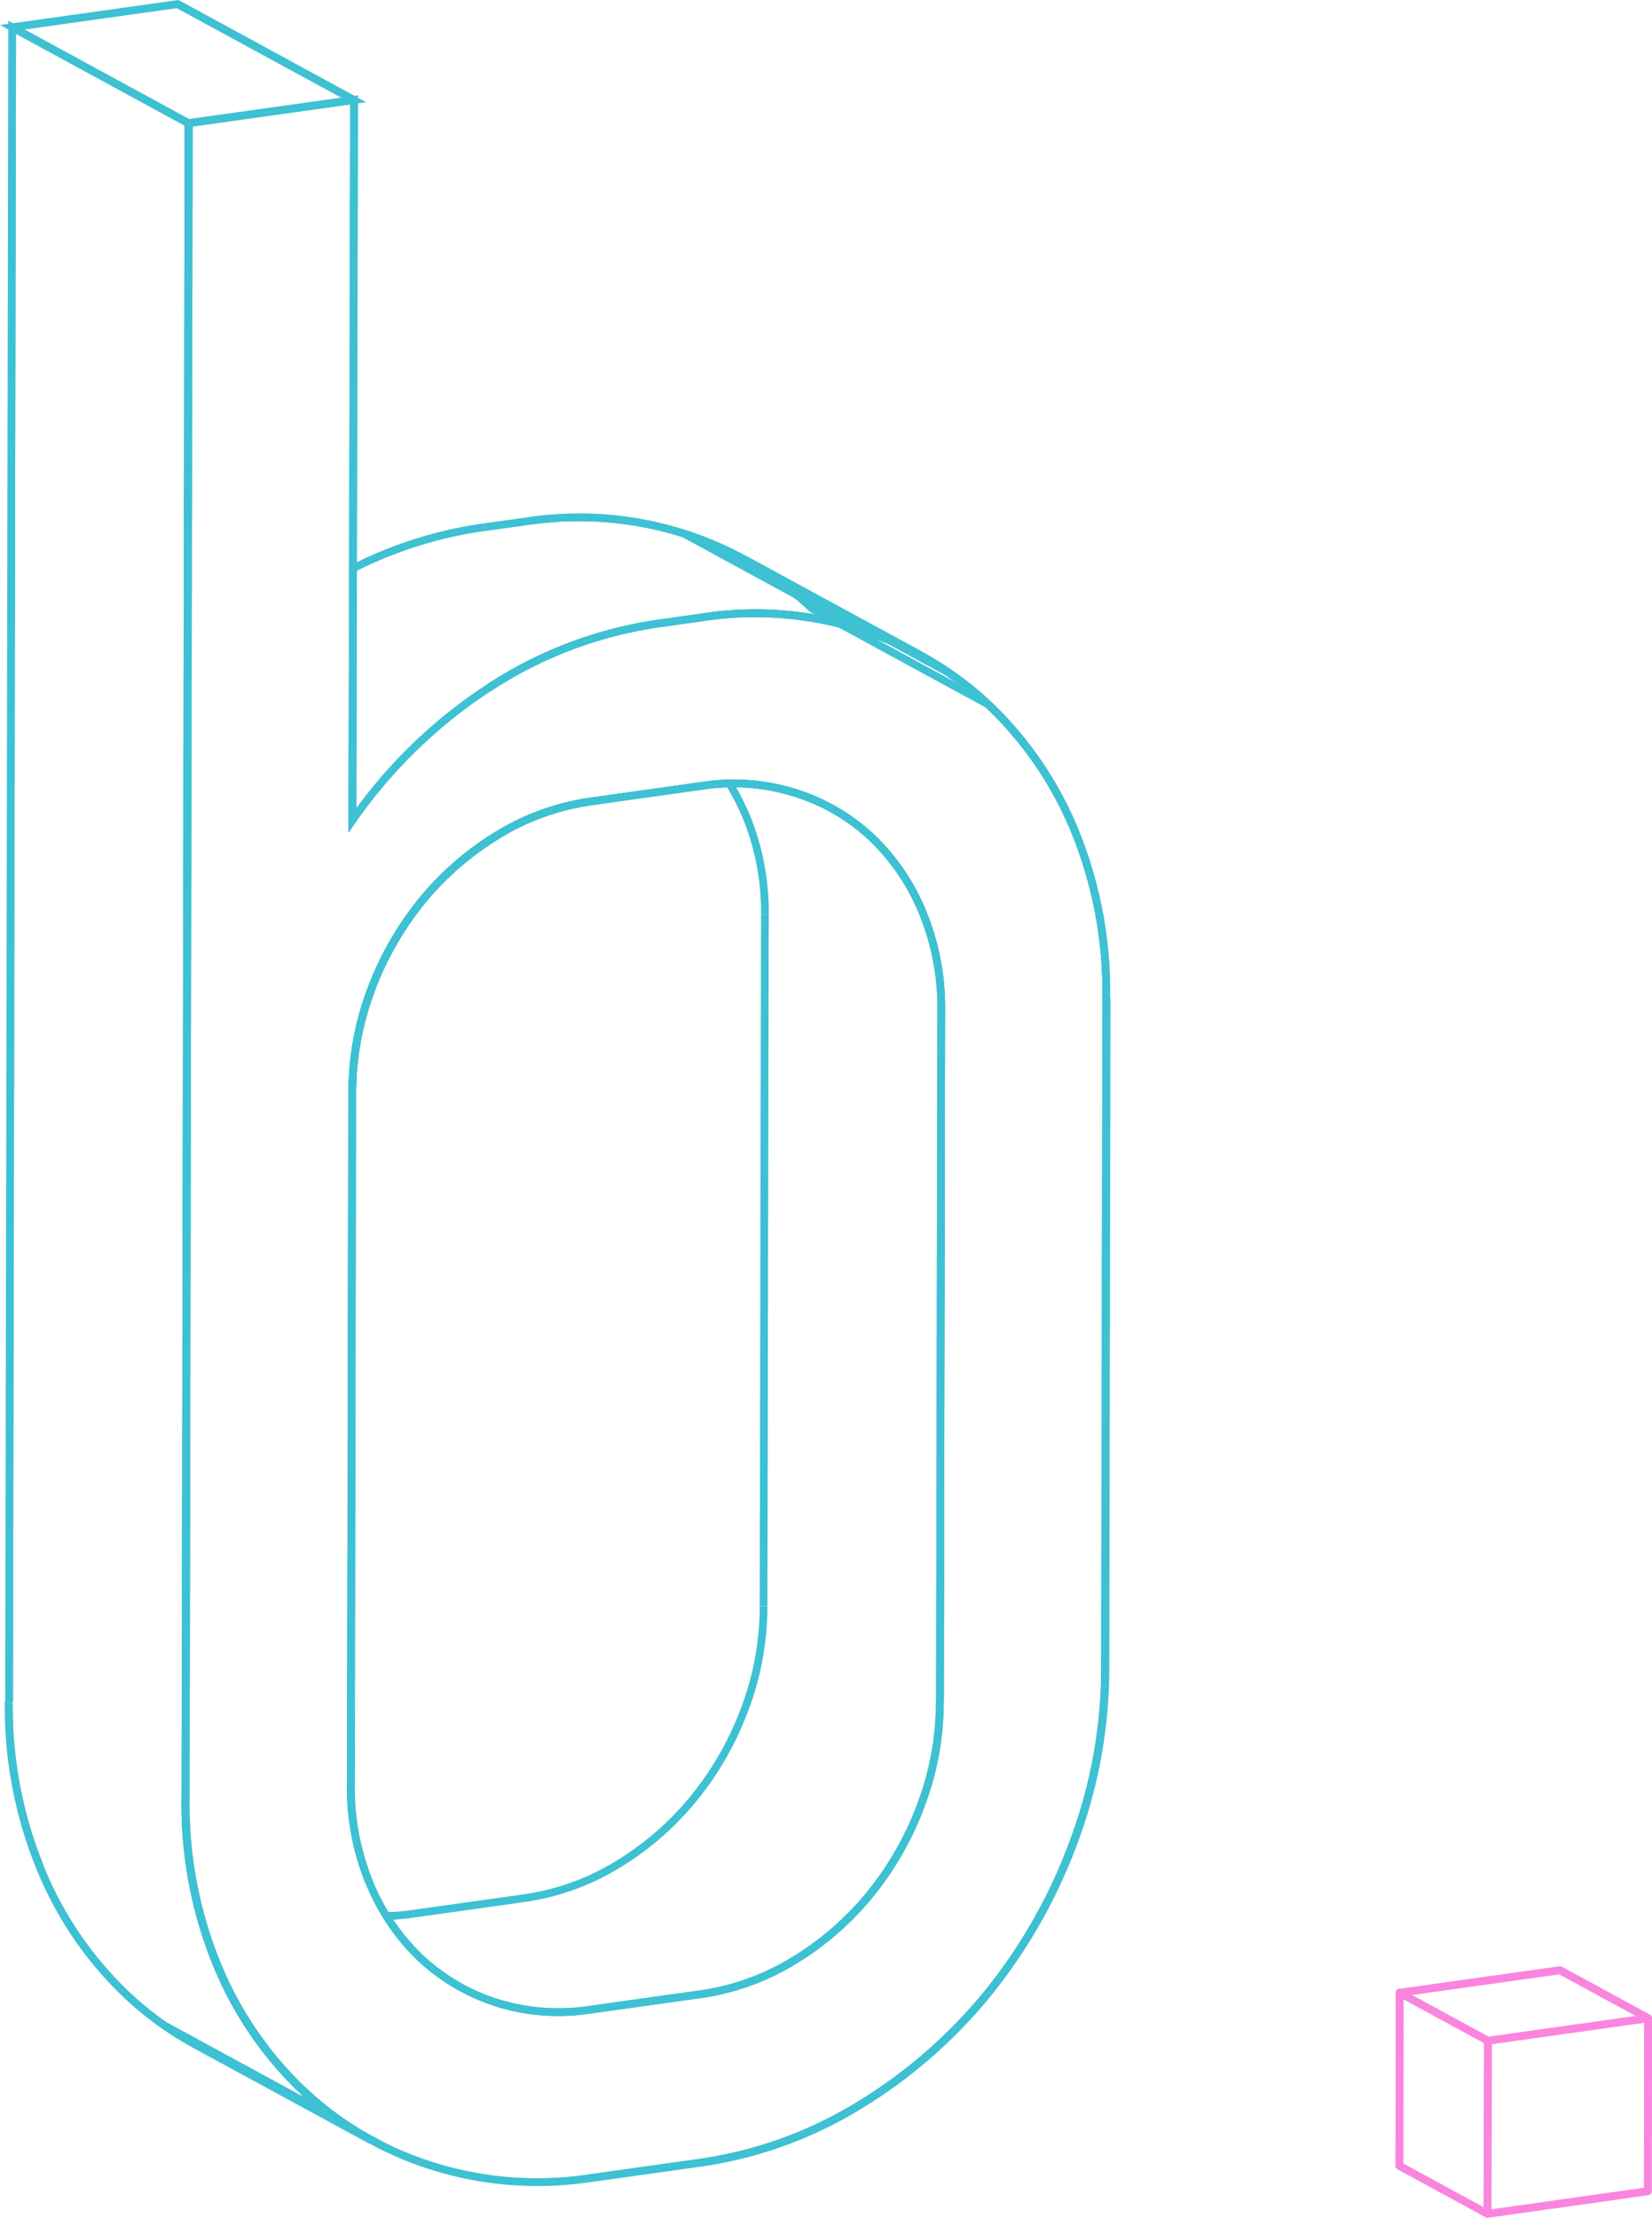 <svg id="Groupe_2" data-name="Groupe 2" xmlns="http://www.w3.org/2000/svg" xmlns:xlink="http://www.w3.org/1999/xlink" viewBox="0 0 213.5 286.48"><defs><style>.cls-1,.cls-2,.cls-3,.cls-30,.cls-4,.cls-5,.cls-6,.cls-7,.cls-8{fill:none;}.cls-1,.cls-2,.cls-3,.cls-4,.cls-5,.cls-6,.cls-8{stroke:#3dc1d3;stroke-miterlimit:10;}.cls-2{clip-path:url(#clip-path);}.cls-3{clip-path:url(#clip-path-2);}.cls-4{clip-path:url(#clip-path-3);}.cls-5{clip-path:url(#clip-path-4);}.cls-6{clip-path:url(#clip-path-5);}.cls-30,.cls-7{stroke:#f985de;stroke-linecap:round;stroke-linejoin:round;}.cls-8{clip-path:url(#clip-path-6);}.cls-9{isolation:isolate;}.cls-10{clip-path:url(#clip-path-7);}.cls-11{clip-path:url(#clip-path-8);}.cls-12{clip-path:url(#clip-path-9);}.cls-13{clip-path:url(#clip-path-10);}.cls-14{clip-path:url(#clip-path-11);}.cls-15{clip-path:url(#clip-path-12);}.cls-16{clip-path:url(#clip-path-13);}.cls-17{clip-path:url(#clip-path-14);}.cls-18{clip-path:url(#clip-path-15);}.cls-19{clip-path:url(#clip-path-16);}.cls-20{clip-path:url(#clip-path-17);}.cls-21{clip-path:url(#clip-path-18);}.cls-22{clip-path:url(#clip-path-19);}.cls-23{clip-path:url(#clip-path-20);}.cls-24{clip-path:url(#clip-path-21);}.cls-25{clip-path:url(#clip-path-22);}.cls-26{clip-path:url(#clip-path-23);}.cls-27{clip-path:url(#clip-path-24);}.cls-28{clip-path:url(#clip-path-25);}.cls-29{clip-path:url(#clip-path-26);}.cls-30{stroke-width:0.25px;}.cls-31{clip-path:url(#clip-path-27);}.cls-32{clip-path:url(#clip-path-28);}.cls-33{clip-path:url(#clip-path-29);}.cls-34{clip-path:url(#clip-path-30);}</style><clipPath id="clip-path"><line class="cls-1" x1="476.27" y1="384.94" x2="470.88" y2="385.7"/></clipPath><clipPath id="clip-path-2"><line class="cls-1" x1="507.11" y1="435.76" x2="506.94" y2="525.07"/></clipPath><clipPath id="clip-path-3"><path class="cls-1" d="M492.88,409.59a25.62,25.62,0,0,1,5.24,3.79,28.05,28.05,0,0,1,6.58,9.68,32.16,32.16,0,0,1,2.41,12.7"/></clipPath><clipPath id="clip-path-4"><line class="cls-1" x1="438.89" y1="552.41" x2="453.14" y2="550.41"/></clipPath><clipPath id="clip-path-5"><path class="cls-1" d="M453.14,550.41a31.7,31.7,0,0,0,12.1-4.32,38.5,38.5,0,0,0,9.83-8.51,40.79,40.79,0,0,0,6.62-11.53,37.63,37.63,0,0,0,2.46-13.38"/></clipPath><clipPath id="clip-path-6"><path class="cls-1" d="M505.53,508.35"/></clipPath><clipPath id="clip-path-7" transform="translate(-385.47 -305.2)"><path class="cls-1" d="M524.44,412.69a54.77,54.77,0,0,1,4,21.38l-.16,86.68a63.84,63.84,0,0,1-4.13,22.53A68.87,68.87,0,0,1,513,562.86a64.67,64.67,0,0,1-16.72,14.45,53.66,53.66,0,0,1-20.34,7.27l-14.25,2A45.2,45.2,0,0,1,441.32,585a43.17,43.17,0,0,1-16.68-9.76,46.94,46.94,0,0,1-11.17-16.43,54.66,54.66,0,0,1-4-21.38l.4-216.34,21.38-3L431,411.18a64.35,64.35,0,0,1,17.58-17.1,54,54,0,0,1,22.26-8.38l5.39-.76a45.08,45.08,0,0,1,20.33,1.56,43.31,43.31,0,0,1,16.67,9.75A47.11,47.11,0,0,1,524.44,412.69Zm-17.5,112.38.17-89.31a32.16,32.16,0,0,0-2.41-12.7,28.05,28.05,0,0,0-6.58-9.68,25.73,25.73,0,0,0-9.81-5.74,26.45,26.45,0,0,0-12.08-.93l-14.25,2A31.39,31.39,0,0,0,449.89,413a38.34,38.34,0,0,0-9.84,8.5,41,41,0,0,0-6.62,11.54A37.59,37.59,0,0,0,431,446.46l-.17,89.31a32.29,32.29,0,0,0,2.42,12.69,27.82,27.82,0,0,0,6.58,9.68,25.8,25.8,0,0,0,9.81,5.75,26.7,26.7,0,0,0,12.08.92l14.25-2A31.72,31.72,0,0,0,488,558.49a38.34,38.34,0,0,0,9.83-8.51,40.55,40.55,0,0,0,6.62-11.53,37.41,37.41,0,0,0,2.46-13.38"/></clipPath><clipPath id="clip-path-8" transform="translate(-385.47 -305.2)"><path class="cls-1" d="M524.44,412.69a54.77,54.77,0,0,1,4,21.38"/></clipPath><clipPath id="clip-path-9" transform="translate(-385.47 -305.2)"><line class="cls-8" x1="528.49" y1="434.07" x2="528.33" y2="520.75"/></clipPath><clipPath id="clip-path-10" transform="translate(-385.47 -305.2)"><path class="cls-1" d="M528.33,520.75a63.84,63.84,0,0,1-4.13,22.53A68.87,68.87,0,0,1,513,562.86a64.67,64.67,0,0,1-16.72,14.45,53.66,53.66,0,0,1-20.34,7.27"/></clipPath><clipPath id="clip-path-11" transform="translate(-385.47 -305.2)"><line class="cls-1" x1="475.9" y1="584.58" x2="461.65" y2="586.58"/></clipPath><clipPath id="clip-path-12" transform="translate(-385.47 -305.2)"><path class="cls-1" d="M409.43,537.46a54.66,54.66,0,0,0,4,21.38,46.94,46.94,0,0,0,11.17,16.43,42.43,42.43,0,0,0,8.89,6.44l-22.8-12.4a42.63,42.63,0,0,1-8.88-6.44,46.94,46.94,0,0,1-11.17-16.43,54.81,54.81,0,0,1-4.05-21.38"/></clipPath><clipPath id="clip-path-13" transform="translate(-385.47 -305.2)"><polyline class="cls-1" points="386.63 525.06 387.04 308.72 409.83 321.12 409.43 537.46"/></clipPath><clipPath id="clip-path-14" transform="translate(-385.47 -305.2)"><polygon class="cls-1" points="409.83 321.12 387.04 308.72 408.42 305.72 431.21 318.12 409.83 321.12"/></clipPath><clipPath id="clip-path-15" transform="translate(-385.47 -305.2)"><line class="cls-2" x1="448.09" y1="373.3" x2="453.47" y2="372.55"/></clipPath><clipPath id="clip-path-16" transform="translate(-385.47 -305.2)"><path class="cls-1" d="M490.48,383.85a43.33,43.33,0,0,0-8.89-6.44l22.79,12.4a42.43,42.43,0,0,1,8.89,6.44,47.11,47.11,0,0,1,11.17,16.44"/></clipPath><clipPath id="clip-path-17" transform="translate(-385.47 -305.2)"><path class="cls-1" d="M453.47,372.55a44.59,44.59,0,0,1,28.12,4.86l22.79,12.4a44.58,44.58,0,0,0-28.11-4.87"/></clipPath><clipPath id="clip-path-18" transform="translate(-385.47 -305.2)"><line class="cls-3" x1="484.15" y1="512.67" x2="484.32" y2="423.36"/></clipPath><clipPath id="clip-path-19" transform="translate(-385.47 -305.2)"><path class="cls-1" d="M492.88,409.59a26.34,26.34,0,0,0-16.65-2.88"/></clipPath><clipPath id="clip-path-20" transform="translate(-385.47 -305.2)"><path class="cls-4" d="M484.32,423.36a32.51,32.51,0,0,0-2.41-12.7,32,32,0,0,0-2.18-4.25"/></clipPath><clipPath id="clip-path-21" transform="translate(-385.47 -305.2)"><line class="cls-1" x1="476.23" y1="406.71" x2="461.98" y2="408.71"/></clipPath><clipPath id="clip-path-22" transform="translate(-385.47 -305.2)"><path class="cls-1" d="M462,408.71A31.39,31.39,0,0,0,449.89,413a38.34,38.34,0,0,0-9.84,8.5,41,41,0,0,0-6.62,11.54A37.59,37.59,0,0,0,431,446.46"/></clipPath><clipPath id="clip-path-23" transform="translate(-385.47 -305.2)"><line class="cls-1" x1="430.97" y1="446.46" x2="430.8" y2="535.77"/></clipPath><clipPath id="clip-path-24" transform="translate(-385.47 -305.2)"><line class="cls-5" x1="475.94" y1="562.81" x2="461.69" y2="564.81"/></clipPath><clipPath id="clip-path-25" transform="translate(-385.47 -305.2)"><path class="cls-6" d="M506.94,525.07a37.41,37.41,0,0,1-2.46,13.38A40.55,40.55,0,0,1,497.86,550a38.34,38.34,0,0,1-9.83,8.51,31.72,31.72,0,0,1-12.09,4.32"/></clipPath><clipPath id="clip-path-26" transform="translate(-385.47 -305.2)"><polyline class="cls-7" points="566.32 584.98 566.36 562.62 587.07 559.71"/></clipPath><clipPath id="clip-path-27" transform="translate(-385.47 -305.2)"><polygon class="cls-7" points="598.47 565.91 598.43 588.26 577.71 591.18 577.75 568.82 598.47 565.91"/></clipPath><clipPath id="clip-path-28" transform="translate(-385.47 -305.2)"><polyline class="cls-7" points="587.07 559.71 598.47 565.91 598.43 588.26"/></clipPath><clipPath id="clip-path-29" transform="translate(-385.47 -305.2)"><polygon class="cls-7" points="577.71 591.18 566.32 584.98 566.36 562.62 577.75 568.82 577.71 591.18"/></clipPath><clipPath id="clip-path-30" transform="translate(-385.47 -305.2)"><polygon class="cls-7" points="577.75 568.82 566.36 562.62 587.07 559.71 598.47 565.91 577.75 568.82"/></clipPath></defs><g id="Groupe_1" data-name="Groupe 1"><g class="cls-9"><g class="cls-9"><g class="cls-10"><path class="cls-1" d="M524.44,412.69a54.77,54.77,0,0,1,4,21.38l-.16,86.68a63.84,63.84,0,0,1-4.13,22.53A68.87,68.87,0,0,1,513,562.86a64.67,64.67,0,0,1-16.72,14.45,53.66,53.66,0,0,1-20.34,7.27l-14.25,2A45.2,45.2,0,0,1,441.32,585a43.17,43.17,0,0,1-16.68-9.76,46.94,46.94,0,0,1-11.17-16.43,54.66,54.66,0,0,1-4-21.38l.4-216.34,21.38-3L431,411.18a64.35,64.35,0,0,1,17.58-17.1,54,54,0,0,1,22.26-8.38l5.39-.76a45.08,45.08,0,0,1,20.33,1.56,43.31,43.31,0,0,1,16.67,9.75A47.11,47.11,0,0,1,524.44,412.69Zm-17.5,112.38.17-89.31a32.16,32.16,0,0,0-2.41-12.7,28.05,28.05,0,0,0-6.58-9.68,25.73,25.73,0,0,0-9.81-5.74,26.45,26.45,0,0,0-12.08-.93l-14.25,2A31.39,31.39,0,0,0,449.89,413a38.34,38.34,0,0,0-9.84,8.5,41,41,0,0,0-6.62,11.54A37.59,37.59,0,0,0,431,446.46l-.17,89.31a32.29,32.29,0,0,0,2.42,12.69,27.82,27.82,0,0,0,6.58,9.68,25.8,25.8,0,0,0,9.81,5.75,26.7,26.7,0,0,0,12.08.92l14.25-2A31.72,31.72,0,0,0,488,558.49a38.34,38.34,0,0,0,9.83-8.51,40.55,40.55,0,0,0,6.62-11.53,37.41,37.41,0,0,0,2.46-13.38" transform="translate(-385.47 -305.2)"/></g><path class="cls-1" d="M524.44,412.69a54.77,54.77,0,0,1,4,21.38l-.16,86.68a63.84,63.84,0,0,1-4.13,22.53A68.87,68.87,0,0,1,513,562.86a64.67,64.67,0,0,1-16.72,14.45,53.66,53.66,0,0,1-20.34,7.27l-14.25,2A45.2,45.2,0,0,1,441.32,585a43.17,43.17,0,0,1-16.68-9.76,46.94,46.94,0,0,1-11.17-16.43,54.66,54.66,0,0,1-4-21.38l.4-216.34,21.38-3L431,411.18a64.35,64.35,0,0,1,17.58-17.1,54,54,0,0,1,22.26-8.38l5.39-.76a45.08,45.08,0,0,1,20.33,1.56,43.31,43.31,0,0,1,16.67,9.75A47.11,47.11,0,0,1,524.44,412.69Zm-17.5,112.38.17-89.31a32.16,32.16,0,0,0-2.41-12.7,28.05,28.05,0,0,0-6.58-9.68,25.73,25.73,0,0,0-9.81-5.74,26.45,26.45,0,0,0-12.08-.93l-14.25,2A31.39,31.39,0,0,0,449.89,413a38.34,38.34,0,0,0-9.84,8.5,41,41,0,0,0-6.62,11.54A37.59,37.59,0,0,0,431,446.46l-.17,89.31a32.29,32.29,0,0,0,2.42,12.69,27.82,27.82,0,0,0,6.58,9.68,25.8,25.8,0,0,0,9.81,5.75,26.7,26.7,0,0,0,12.08.92l14.25-2A31.72,31.72,0,0,0,488,558.49a38.34,38.34,0,0,0,9.83-8.51,40.55,40.55,0,0,0,6.62-11.53,37.41,37.41,0,0,0,2.46-13.38" transform="translate(-385.47 -305.2)"/></g><g class="cls-9"><g class="cls-11"><g class="cls-9"><path class="cls-1" d="M528.49,434.07a54.77,54.77,0,0,0-4-21.38" transform="translate(-385.47 -305.2)"/><path class="cls-1" d="M501.65,400.29a54.59,54.59,0,0,1,4,21.38" transform="translate(-385.47 -305.2)"/><path class="cls-1" d="M503.91,407" transform="translate(-385.47 -305.2)"/><path class="cls-1" d="M526.7,419.39" transform="translate(-385.47 -305.2)"/><path class="cls-1" d="M505.25,414.12" transform="translate(-385.47 -305.2)"/><path class="cls-1" d="M528.05,426.52" transform="translate(-385.47 -305.2)"/></g><path class="cls-1" d="M505.69,421.67a54.59,54.59,0,0,0-4-21.38" transform="translate(-385.47 -305.2)"/><path class="cls-1" d="M524.44,412.69a54.77,54.77,0,0,1,4,21.38" transform="translate(-385.47 -305.2)"/></g><path class="cls-1" d="M524.44,412.69a54.77,54.77,0,0,1,4,21.38" transform="translate(-385.47 -305.2)"/></g><g class="cls-9"><g class="cls-12"><line class="cls-1" x1="120.07" y1="203.15" x2="120.23" y2="116.47"/><line class="cls-1" x1="143.02" y1="128.87" x2="142.86" y2="215.55"/></g><path class="cls-1" d="M505.53,508.35" transform="translate(-385.47 -305.2)"/><line class="cls-1" x1="143.02" y1="128.87" x2="142.86" y2="215.55"/></g><g class="cls-9"><g class="cls-13"><g class="cls-9"><path class="cls-1" d="M524.2,543.28a63.84,63.84,0,0,0,4.13-22.53" transform="translate(-385.47 -305.2)"/><path class="cls-1" d="M505.53,508.35a63.79,63.79,0,0,1-4.12,22.53" transform="translate(-385.47 -305.2)"/><path class="cls-1" d="M505.06,516" transform="translate(-385.47 -305.2)"/><path class="cls-1" d="M527.86,528.42" transform="translate(-385.47 -305.2)"/><path class="cls-1" d="M503.69,523.53" transform="translate(-385.47 -305.2)"/><path class="cls-1" d="M526.48,535.93" transform="translate(-385.47 -305.2)"/><path class="cls-1" d="M513,562.86a68.87,68.87,0,0,0,11.24-19.58" transform="translate(-385.47 -305.2)"/><path class="cls-1" d="M501.41,530.88a68.87,68.87,0,0,1-11.24,19.58" transform="translate(-385.47 -305.2)"/><path class="cls-1" d="M498.33,537.89" transform="translate(-385.47 -305.2)"/><path class="cls-1" d="M521.13,550.29" transform="translate(-385.47 -305.2)"/><path class="cls-1" d="M494.59,544.42" transform="translate(-385.47 -305.2)"/><path class="cls-1" d="M517.38,556.82" transform="translate(-385.47 -305.2)"/><path class="cls-1" d="M496.24,577.31A64.67,64.67,0,0,0,513,562.86" transform="translate(-385.47 -305.2)"/><path class="cls-1" d="M490.17,550.46a64.48,64.48,0,0,1-16.72,14.45" transform="translate(-385.47 -305.2)"/><path class="cls-1" d="M485.13,555.93" transform="translate(-385.47 -305.2)"/><path class="cls-1" d="M507.92,568.33" transform="translate(-385.47 -305.2)"/><path class="cls-1" d="M479.56,560.75" transform="translate(-385.47 -305.2)"/><path class="cls-1" d="M502.35,573.15" transform="translate(-385.47 -305.2)"/><path class="cls-1" d="M475.9,584.58a53.66,53.66,0,0,0,20.34-7.27" transform="translate(-385.47 -305.2)"/><path class="cls-1" d="M473.45,564.91a53.48,53.48,0,0,1-20.35,7.27" transform="translate(-385.47 -305.2)"/><path class="cls-1" d="M466.94,568.27" transform="translate(-385.47 -305.2)"/><path class="cls-1" d="M489.73,580.67" transform="translate(-385.47 -305.2)"/><path class="cls-1" d="M460.16,570.7" transform="translate(-385.47 -305.2)"/><path class="cls-1" d="M483,583.1" transform="translate(-385.47 -305.2)"/></g><path class="cls-1" d="M453.1,572.18a53.48,53.48,0,0,0,20.35-7.27,64.48,64.48,0,0,0,16.72-14.45,68.87,68.87,0,0,0,11.24-19.58,63.79,63.79,0,0,0,4.12-22.53" transform="translate(-385.47 -305.2)"/><path class="cls-1" d="M528.33,520.75a63.84,63.84,0,0,1-4.13,22.53A68.87,68.87,0,0,1,513,562.86a64.67,64.67,0,0,1-16.72,14.45,53.66,53.66,0,0,1-20.34,7.27" transform="translate(-385.47 -305.2)"/></g><path class="cls-1" d="M528.33,520.75a63.84,63.84,0,0,1-4.13,22.53A68.87,68.87,0,0,1,513,562.86a64.67,64.67,0,0,1-16.72,14.45,53.66,53.66,0,0,1-20.34,7.27" transform="translate(-385.47 -305.2)"/></g><g class="cls-9"><g class="cls-14"><line class="cls-1" x1="53.39" y1="268.98" x2="67.64" y2="266.98"/><line class="cls-1" x1="90.43" y1="279.38" x2="76.18" y2="281.38"/></g><line class="cls-1" x1="90.43" y1="279.38" x2="76.18" y2="281.38"/></g><g class="cls-9"><g class="cls-15"><g class="cls-9"><path class="cls-1" d="M401.85,562.87" transform="translate(-385.47 -305.2)"/><path class="cls-1" d="M418.52,572.63" transform="translate(-385.47 -305.2)"/><path class="cls-1" d="M424.64,575.27A43.17,43.17,0,0,0,441.32,585" transform="translate(-385.47 -305.2)"/><line class="cls-1" x1="44.19" y1="274.13" x2="21.4" y2="261.73"/><path class="cls-1" d="M397.45,558.07" transform="translate(-385.47 -305.2)"/><path class="cls-1" d="M420.24,570.47" transform="translate(-385.47 -305.2)"/><path class="cls-1" d="M393.72,552.6" transform="translate(-385.47 -305.2)"/><path class="cls-1" d="M416.52,565" transform="translate(-385.47 -305.2)"/><path class="cls-1" d="M409.43,537.46a54.66,54.66,0,0,0,4,21.38" transform="translate(-385.47 -305.2)"/><path class="cls-1" d="M390.68,546.44a54.81,54.81,0,0,1-4.05-21.38" transform="translate(-385.47 -305.2)"/><path class="cls-1" d="M388.42,539.73" transform="translate(-385.47 -305.2)"/><path class="cls-1" d="M411.21,552.13" transform="translate(-385.47 -305.2)"/><path class="cls-1" d="M387.07,532.61" transform="translate(-385.47 -305.2)"/><path class="cls-1" d="M409.87,545" transform="translate(-385.47 -305.2)"/></g><path class="cls-1" d="M409.43,537.46a54.66,54.66,0,0,0,4,21.38,46.94,46.94,0,0,0,11.17,16.43,42.43,42.43,0,0,0,8.89,6.44l-22.8-12.4a42.63,42.63,0,0,1-8.88-6.44,46.94,46.94,0,0,1-11.17-16.43,54.81,54.81,0,0,1-4.05-21.38" transform="translate(-385.47 -305.2)"/></g><path class="cls-1" d="M409.43,537.46a54.66,54.66,0,0,0,4,21.38,46.94,46.94,0,0,0,11.17,16.43,42.43,42.43,0,0,0,8.89,6.44l-22.8-12.4a42.63,42.63,0,0,1-8.88-6.44,46.94,46.94,0,0,1-11.17-16.43,54.81,54.81,0,0,1-4.05-21.38" transform="translate(-385.47 -305.2)"/></g><g class="cls-9"><g class="cls-9"><path class="cls-1" d="M431.8,574.68" transform="translate(-385.47 -305.2)"/><path class="cls-1" d="M454.6,587.08" transform="translate(-385.47 -305.2)"/><path class="cls-1" d="M425,574.17" transform="translate(-385.47 -305.2)"/><path class="cls-1" d="M447.82,586.56" transform="translate(-385.47 -305.2)"/><line class="cls-1" x1="49.75" y1="277.38" x2="26.96" y2="264.99"/></g></g><g class="cls-9"><g class="cls-16"><polyline class="cls-1" points="1.17 219.86 1.57 3.52 24.36 15.92 23.96 232.26"/></g><polyline class="cls-1" points="1.17 219.86 1.57 3.52 24.36 15.92 23.96 232.26"/></g><g class="cls-9"><g class="cls-17"><polygon class="cls-1" points="24.36 15.92 1.57 3.52 22.95 0.52 45.74 12.92 24.36 15.92"/></g><polygon class="cls-1" points="24.36 15.92 1.57 3.52 22.95 0.52 45.74 12.92 24.36 15.92"/></g><g class="cls-9"><path class="cls-1" d="M409.68,399.57" transform="translate(-385.47 -305.2)"/><polyline class="cls-1" points="22.95 0.52 45.74 12.92 45.57 105.98"/></g><g class="cls-9"><g class="cls-9"><path class="cls-1" d="M413.45,392.26" transform="translate(-385.47 -305.2)"/><path class="cls-1" d="M436.24,404.66" transform="translate(-385.47 -305.2)"/><path class="cls-1" d="M442.1,399" transform="translate(-385.47 -305.2)"/><path class="cls-1" d="M470.88,385.7a54,54,0,0,0-22.26,8.38" transform="translate(-385.47 -305.2)"/><path class="cls-1" d="M431.21,378.57a53.82,53.82,0,0,1,16.88-5.27" transform="translate(-385.47 -305.2)"/><path class="cls-1" d="M432.86,377.77" transform="translate(-385.47 -305.2)"/><path class="cls-1" d="M455.65,390.17" transform="translate(-385.47 -305.2)"/><path class="cls-1" d="M440.28,375" transform="translate(-385.47 -305.2)"/><path class="cls-1" d="M463.08,387.38" transform="translate(-385.47 -305.2)"/></g></g><g class="cls-9"><g class="cls-18"><line class="cls-1" x1="90.8" y1="79.74" x2="85.42" y2="80.5"/><line class="cls-1" x1="62.62" y1="68.1" x2="68.01" y2="67.35"/></g><line class="cls-1" x1="90.8" y1="79.74" x2="85.42" y2="80.5"/><line class="cls-1" x1="62.62" y1="68.1" x2="68.01" y2="67.35"/></g><g class="cls-9"><g class="cls-19"><g class="cls-9"><path class="cls-1" d="M496.6,386.5l-22.8-12.4a43.28,43.28,0,0,1,16.68,9.75l22.79,12.4A43.31,43.31,0,0,0,496.6,386.5Z" transform="translate(-385.47 -305.2)"/><line class="cls-1" x1="122.79" y1="86.99" x2="99.99" y2="74.59"/><path class="cls-1" d="M494.88,388.65" transform="translate(-385.47 -305.2)"/><path class="cls-1" d="M517.67,401.05" transform="translate(-385.47 -305.2)"/><path class="cls-1" d="M498.6,394.13" transform="translate(-385.47 -305.2)"/><path class="cls-1" d="M521.39,406.53" transform="translate(-385.47 -305.2)"/></g><path class="cls-1" d="M490.48,383.85a43.33,43.33,0,0,0-8.89-6.44l22.79,12.4a42.43,42.43,0,0,1,8.89,6.44,47.11,47.11,0,0,1,11.17,16.44" transform="translate(-385.47 -305.2)"/></g><path class="cls-1" d="M490.48,383.85a43.33,43.33,0,0,0-8.89-6.44l22.79,12.4a42.43,42.43,0,0,1,8.89,6.44,47.11,47.11,0,0,1,11.17,16.44" transform="translate(-385.47 -305.2)"/></g><g class="cls-9"><g class="cls-20"><g class="cls-9"><path class="cls-1" d="M453.47,372.55a45.06,45.06,0,0,1,20.33,1.55l22.8,12.4a45.08,45.08,0,0,0-20.33-1.56" transform="translate(-385.47 -305.2)"/><path class="cls-1" d="M460.52,372" transform="translate(-385.47 -305.2)"/><path class="cls-1" d="M483.32,384.44" transform="translate(-385.47 -305.2)"/><path class="cls-1" d="M467.3,372.56" transform="translate(-385.47 -305.2)"/><path class="cls-1" d="M490.1,385" transform="translate(-385.47 -305.2)"/><path class="cls-1" d="M473.8,374.1a43.28,43.28,0,0,1,16.68,9.75l22.79,12.4a43.31,43.31,0,0,0-16.67-9.75" transform="translate(-385.47 -305.2)"/><line class="cls-1" x1="117.23" y1="83.74" x2="94.44" y2="71.34"/></g><path class="cls-1" d="M453.47,372.55a44.59,44.59,0,0,1,28.12,4.86l22.79,12.4a44.58,44.58,0,0,0-28.11-4.87" transform="translate(-385.47 -305.2)"/></g><path class="cls-1" d="M453.47,372.55a44.59,44.59,0,0,1,28.12,4.86l22.79,12.4a44.58,44.58,0,0,0-28.11-4.87" transform="translate(-385.47 -305.2)"/></g><g class="cls-9"><g class="cls-21"><line class="cls-1" x1="121.64" y1="130.56" x2="121.48" y2="219.87"/><line class="cls-1" x1="98.68" y1="207.47" x2="98.85" y2="118.16"/></g><line class="cls-1" x1="121.64" y1="130.56" x2="121.48" y2="219.87"/><line class="cls-1" x1="98.68" y1="207.47" x2="98.85" y2="118.16"/></g><g class="cls-9"><g class="cls-22"><g class="cls-9"><path class="cls-1" d="M475.32,401" transform="translate(-385.47 -305.2)"/><path class="cls-1" d="M488.31,407.64a25.73,25.73,0,0,1,9.81,5.74" transform="translate(-385.47 -305.2)"/><path class="cls-1" d="M465.52,395.24" transform="translate(-385.47 -305.2)"/><path class="cls-1" d="M491.91,409.09" transform="translate(-385.47 -305.2)"/><path class="cls-1" d="M465.52,395.24a26.48,26.48,0,0,0-12.09-.93" transform="translate(-385.47 -305.2)"/><path class="cls-1" d="M476.23,406.71a26.45,26.45,0,0,1,12.08.93" transform="translate(-385.47 -305.2)"/><path class="cls-1" d="M461.66,394.32" transform="translate(-385.47 -305.2)"/><path class="cls-1" d="M484.45,406.72" transform="translate(-385.47 -305.2)"/><path class="cls-1" d="M457.63,394" transform="translate(-385.47 -305.2)"/><path class="cls-1" d="M480.43,406.41" transform="translate(-385.47 -305.2)"/></g><path class="cls-1" d="M492.88,409.59a26.34,26.34,0,0,0-16.65-2.88" transform="translate(-385.47 -305.2)"/><path class="cls-1" d="M453.43,394.31a26.48,26.48,0,0,1,12.09.93" transform="translate(-385.47 -305.2)"/></g><path class="cls-1" d="M492.88,409.59a26.34,26.34,0,0,0-16.65-2.88" transform="translate(-385.47 -305.2)"/></g><g class="cls-9"><g class="cls-23"><g class="cls-9"><path class="cls-1" d="M504.7,423.06a32.16,32.16,0,0,1,2.41,12.7" transform="translate(-385.47 -305.2)"/><path class="cls-1" d="M484.32,423.36a32.51,32.51,0,0,0-2.41-12.7" transform="translate(-385.47 -305.2)"/><path class="cls-1" d="M484.05,418.86" transform="translate(-385.47 -305.2)"/><path class="cls-1" d="M506.85,431.26" transform="translate(-385.47 -305.2)"/><path class="cls-1" d="M483.25,414.63" transform="translate(-385.47 -305.2)"/><path class="cls-1" d="M506,427" transform="translate(-385.47 -305.2)"/><path class="cls-1" d="M481.91,410.66a28.17,28.17,0,0,0-6.59-9.68l22.8,12.4a28.05,28.05,0,0,1,6.58,9.68" transform="translate(-385.47 -305.2)"/><path class="cls-1" d="M480.1,407" transform="translate(-385.47 -305.2)"/><path class="cls-1" d="M502.89,419.43" transform="translate(-385.47 -305.2)"/><path class="cls-1" d="M477.91,403.8" transform="translate(-385.47 -305.2)"/><path class="cls-1" d="M500.7,416.2" transform="translate(-385.47 -305.2)"/><path class="cls-1" d="M488.31,407.64a25.73,25.73,0,0,1,9.81,5.74L475.32,401" transform="translate(-385.47 -305.2)"/><path class="cls-1" d="M465.52,395.24" transform="translate(-385.47 -305.2)"/><line class="cls-1" x1="109.71" y1="105.8" x2="86.91" y2="93.4"/></g><path class="cls-1" d="M492.88,409.59a25.62,25.62,0,0,1,5.24,3.79,28.05,28.05,0,0,1,6.58,9.68,32.16,32.16,0,0,1,2.41,12.7" transform="translate(-385.47 -305.2)"/><path class="cls-1" d="M484.32,423.36a32.51,32.51,0,0,0-2.41-12.7,28.17,28.17,0,0,0-6.59-9.68" transform="translate(-385.47 -305.2)"/></g><path class="cls-1" d="M492.88,409.59a25.62,25.62,0,0,1,5.24,3.79,28.05,28.05,0,0,1,6.58,9.68,32.16,32.16,0,0,1,2.41,12.7" transform="translate(-385.47 -305.2)"/><path class="cls-1" d="M484.32,423.36a32.51,32.51,0,0,0-2.41-12.7,32,32,0,0,0-2.18-4.25" transform="translate(-385.47 -305.2)"/></g><g class="cls-9"><g class="cls-24"><line class="cls-1" x1="90.76" y1="101.51" x2="76.51" y2="103.51"/><line class="cls-1" x1="53.72" y1="91.11" x2="67.97" y2="89.11"/></g><line class="cls-1" x1="90.76" y1="101.51" x2="76.51" y2="103.51"/></g><g class="cls-9"><g class="cls-25"><g class="cls-9"><path class="cls-1" d="M449.89,413A31.39,31.39,0,0,1,462,408.71" transform="translate(-385.47 -305.2)"/><path class="cls-1" d="M439.18,396.31a31.41,31.41,0,0,0-12.08,4.33" transform="translate(-385.47 -305.2)"/><path class="cls-1" d="M435,397.19" transform="translate(-385.47 -305.2)"/><path class="cls-1" d="M457.77,409.59" transform="translate(-385.47 -305.2)"/><path class="cls-1" d="M431,398.63" transform="translate(-385.47 -305.2)"/><path class="cls-1" d="M453.75,411" transform="translate(-385.47 -305.2)"/><path class="cls-1" d="M440.05,421.54a38.34,38.34,0,0,1,9.84-8.5" transform="translate(-385.47 -305.2)"/><path class="cls-1" d="M427.1,400.64a38.18,38.18,0,0,0-9.84,8.5" transform="translate(-385.47 -305.2)"/><path class="cls-1" d="M423.49,403.1" transform="translate(-385.47 -305.2)"/><path class="cls-1" d="M446.28,415.5" transform="translate(-385.47 -305.2)"/><path class="cls-1" d="M420.21,405.94" transform="translate(-385.47 -305.2)"/><path class="cls-1" d="M443,418.34" transform="translate(-385.47 -305.2)"/><path class="cls-1" d="M433.43,433.08a41,41,0,0,1,6.62-11.54" transform="translate(-385.47 -305.2)"/><path class="cls-1" d="M417.26,409.14a40.74,40.74,0,0,0-6.62,11.54" transform="translate(-385.47 -305.2)"/><path class="cls-1" d="M414.66,412.69" transform="translate(-385.47 -305.2)"/><path class="cls-1" d="M437.46,425.09" transform="translate(-385.47 -305.2)"/><path class="cls-1" d="M412.46,416.54" transform="translate(-385.47 -305.2)"/><path class="cls-1" d="M435.25,428.93" transform="translate(-385.47 -305.2)"/><path class="cls-1" d="M431,446.46a37.59,37.59,0,0,1,2.46-13.38" transform="translate(-385.47 -305.2)"/><path class="cls-1" d="M410.64,420.68a37.37,37.37,0,0,0-2.46,13.38" transform="translate(-385.47 -305.2)"/><path class="cls-1" d="M409.27,425" transform="translate(-385.47 -305.2)"/><path class="cls-1" d="M432.07,437.43" transform="translate(-385.47 -305.2)"/><path class="cls-1" d="M408.46,429.49" transform="translate(-385.47 -305.2)"/><path class="cls-1" d="M431.25,441.89" transform="translate(-385.47 -305.2)"/></g><path class="cls-1" d="M408.18,434.06a37.37,37.37,0,0,1,2.46-13.38,40.74,40.74,0,0,1,6.62-11.54,38.18,38.18,0,0,1,9.84-8.5,31.41,31.41,0,0,1,12.08-4.33" transform="translate(-385.47 -305.2)"/><path class="cls-1" d="M462,408.71A31.39,31.39,0,0,0,449.89,413a38.34,38.34,0,0,0-9.84,8.5,41,41,0,0,0-6.62,11.54A37.59,37.59,0,0,0,431,446.46" transform="translate(-385.47 -305.2)"/></g><path class="cls-1" d="M462,408.71A31.39,31.39,0,0,0,449.89,413a38.34,38.34,0,0,0-9.84,8.5,41,41,0,0,0-6.62,11.54A37.59,37.59,0,0,0,431,446.46" transform="translate(-385.47 -305.2)"/></g><g class="cls-9"><g class="cls-26"><line class="cls-1" x1="22.54" y1="218.17" x2="22.71" y2="128.86"/><line class="cls-1" x1="45.5" y1="141.26" x2="45.34" y2="230.57"/></g><line class="cls-1" x1="45.5" y1="141.26" x2="45.34" y2="230.57"/></g><g class="cls-9"><g class="cls-9"><path class="cls-1" d="M435.39,552.7a26.19,26.19,0,0,0,3.5-.29" transform="translate(-385.47 -305.2)"/><path class="cls-1" d="M461.69,564.81a26.7,26.7,0,0,1-12.08-.92" transform="translate(-385.47 -305.2)"/><path class="cls-1" d="M453.46,564.8" transform="translate(-385.47 -305.2)"/><path class="cls-1" d="M434.69,552.71" transform="translate(-385.47 -305.2)"/><path class="cls-1" d="M457.48,565.11" transform="translate(-385.47 -305.2)"/></g></g><g class="cls-9"><g class="cls-9"><path class="cls-1" d="M433.22,548.46a32.29,32.29,0,0,1-2.42-12.69" transform="translate(-385.47 -305.2)"/><path class="cls-1" d="M408.27,527.86" transform="translate(-385.47 -305.2)"/><path class="cls-1" d="M431.07,540.26" transform="translate(-385.47 -305.2)"/><path class="cls-1" d="M409.08,532.1" transform="translate(-385.47 -305.2)"/><path class="cls-1" d="M431.87,544.5" transform="translate(-385.47 -305.2)"/><path class="cls-1" d="M435,552.1" transform="translate(-385.47 -305.2)"/><path class="cls-1" d="M437.21,555.32" transform="translate(-385.47 -305.2)"/></g></g><g class="cls-9"><g class="cls-27"><line class="cls-1" x1="53.43" y1="247.21" x2="67.68" y2="245.21"/><line class="cls-1" x1="90.47" y1="257.61" x2="76.22" y2="259.61"/></g><line class="cls-1" x1="53.43" y1="247.21" x2="67.68" y2="245.21"/><line class="cls-1" x1="90.47" y1="257.61" x2="76.22" y2="259.61"/></g><g class="cls-9"><g class="cls-28"><g class="cls-9"><path class="cls-1" d="M453.14,550.41a31.7,31.7,0,0,0,12.1-4.32" transform="translate(-385.47 -305.2)"/><path class="cls-1" d="M488,558.49a31.72,31.72,0,0,1-12.09,4.32" transform="translate(-385.47 -305.2)"/><path class="cls-1" d="M457.34,549.53" transform="translate(-385.47 -305.2)"/><path class="cls-1" d="M480.14,561.93" transform="translate(-385.47 -305.2)"/><path class="cls-1" d="M461.38,548.09" transform="translate(-385.47 -305.2)"/><path class="cls-1" d="M484.17,560.49" transform="translate(-385.47 -305.2)"/><path class="cls-1" d="M465.24,546.09a38.5,38.5,0,0,0,9.83-8.51" transform="translate(-385.47 -305.2)"/><path class="cls-1" d="M497.86,550a38.34,38.34,0,0,1-9.83,8.51" transform="translate(-385.47 -305.2)"/><path class="cls-1" d="M468.84,543.62" transform="translate(-385.47 -305.2)"/><path class="cls-1" d="M491.63,556" transform="translate(-385.47 -305.2)"/><path class="cls-1" d="M472.12,540.78" transform="translate(-385.47 -305.2)"/><path class="cls-1" d="M494.91,553.18" transform="translate(-385.47 -305.2)"/><path class="cls-1" d="M475.07,537.58a40.79,40.79,0,0,0,6.62-11.53" transform="translate(-385.47 -305.2)"/><path class="cls-1" d="M504.48,538.45A40.55,40.55,0,0,1,497.86,550" transform="translate(-385.47 -305.2)"/><path class="cls-1" d="M477.66,534" transform="translate(-385.47 -305.2)"/><path class="cls-1" d="M500.46,546.43" transform="translate(-385.47 -305.2)"/><path class="cls-1" d="M479.87,530.19" transform="translate(-385.47 -305.2)"/><path class="cls-1" d="M502.66,542.59" transform="translate(-385.47 -305.2)"/><path class="cls-1" d="M481.69,526.05a37.63,37.63,0,0,0,2.46-13.38" transform="translate(-385.47 -305.2)"/><path class="cls-1" d="M506.94,525.07a37.41,37.41,0,0,1-2.46,13.38" transform="translate(-385.47 -305.2)"/><path class="cls-1" d="M483.05,521.7" transform="translate(-385.47 -305.2)"/><path class="cls-1" d="M505.85,534.1" transform="translate(-385.47 -305.2)"/><path class="cls-1" d="M483.87,517.24" transform="translate(-385.47 -305.2)"/><path class="cls-1" d="M506.66,529.64" transform="translate(-385.47 -305.2)"/></g><path class="cls-1" d="M453.14,550.41a31.7,31.7,0,0,0,12.1-4.32,38.5,38.5,0,0,0,9.83-8.51,40.79,40.79,0,0,0,6.62-11.53,37.63,37.63,0,0,0,2.46-13.38" transform="translate(-385.47 -305.2)"/><path class="cls-1" d="M506.94,525.07a37.41,37.41,0,0,1-2.46,13.38A40.55,40.55,0,0,1,497.86,550a38.34,38.34,0,0,1-9.83,8.51,31.72,31.72,0,0,1-12.09,4.32" transform="translate(-385.47 -305.2)"/></g><path class="cls-1" d="M453.14,550.41a31.7,31.7,0,0,0,12.1-4.32,38.5,38.5,0,0,0,9.83-8.51,40.79,40.79,0,0,0,6.62-11.53,37.63,37.63,0,0,0,2.46-13.38" transform="translate(-385.47 -305.2)"/><path class="cls-1" d="M506.94,525.07a37.41,37.41,0,0,1-2.46,13.38A40.55,40.55,0,0,1,497.86,550a38.34,38.34,0,0,1-9.83,8.51,31.72,31.72,0,0,1-12.09,4.32" transform="translate(-385.47 -305.2)"/></g></g><g class="cls-9"><g class="cls-9"><g class="cls-29"><polyline class="cls-30" points="180.85 279.78 180.89 257.42 201.61 254.51"/></g><polyline class="cls-7" points="180.85 279.78 180.89 257.42 201.61 254.51"/></g><g class="cls-9"><g class="cls-31"><polygon class="cls-30" points="213 260.71 212.96 283.06 192.25 285.98 192.29 263.62 213 260.71"/></g><polygon class="cls-7" points="213 260.71 212.96 283.06 192.25 285.98 192.29 263.62 213 260.71"/></g><g class="cls-9"><g class="cls-32"><polyline class="cls-30" points="201.61 254.51 213 260.71 212.96 283.06"/></g><polyline class="cls-7" points="201.61 254.51 213 260.71 212.96 283.06"/></g><g class="cls-9"><polyline class="cls-7" points="212.96 283.06 192.25 285.98 180.85 279.78"/></g><g class="cls-9"><g class="cls-33"><polygon class="cls-30" points="192.25 285.98 180.85 279.78 180.89 257.42 192.29 263.62 192.25 285.98"/></g><polygon class="cls-7" points="192.25 285.98 180.85 279.78 180.89 257.42 192.29 263.62 192.25 285.98"/></g><g class="cls-9"><g class="cls-34"><polygon class="cls-30" points="192.29 263.62 180.89 257.42 201.61 254.51 213 260.71 192.29 263.62"/></g><polygon class="cls-7" points="192.29 263.62 180.89 257.42 201.61 254.51 213 260.71 192.29 263.62"/></g></g></g></svg>